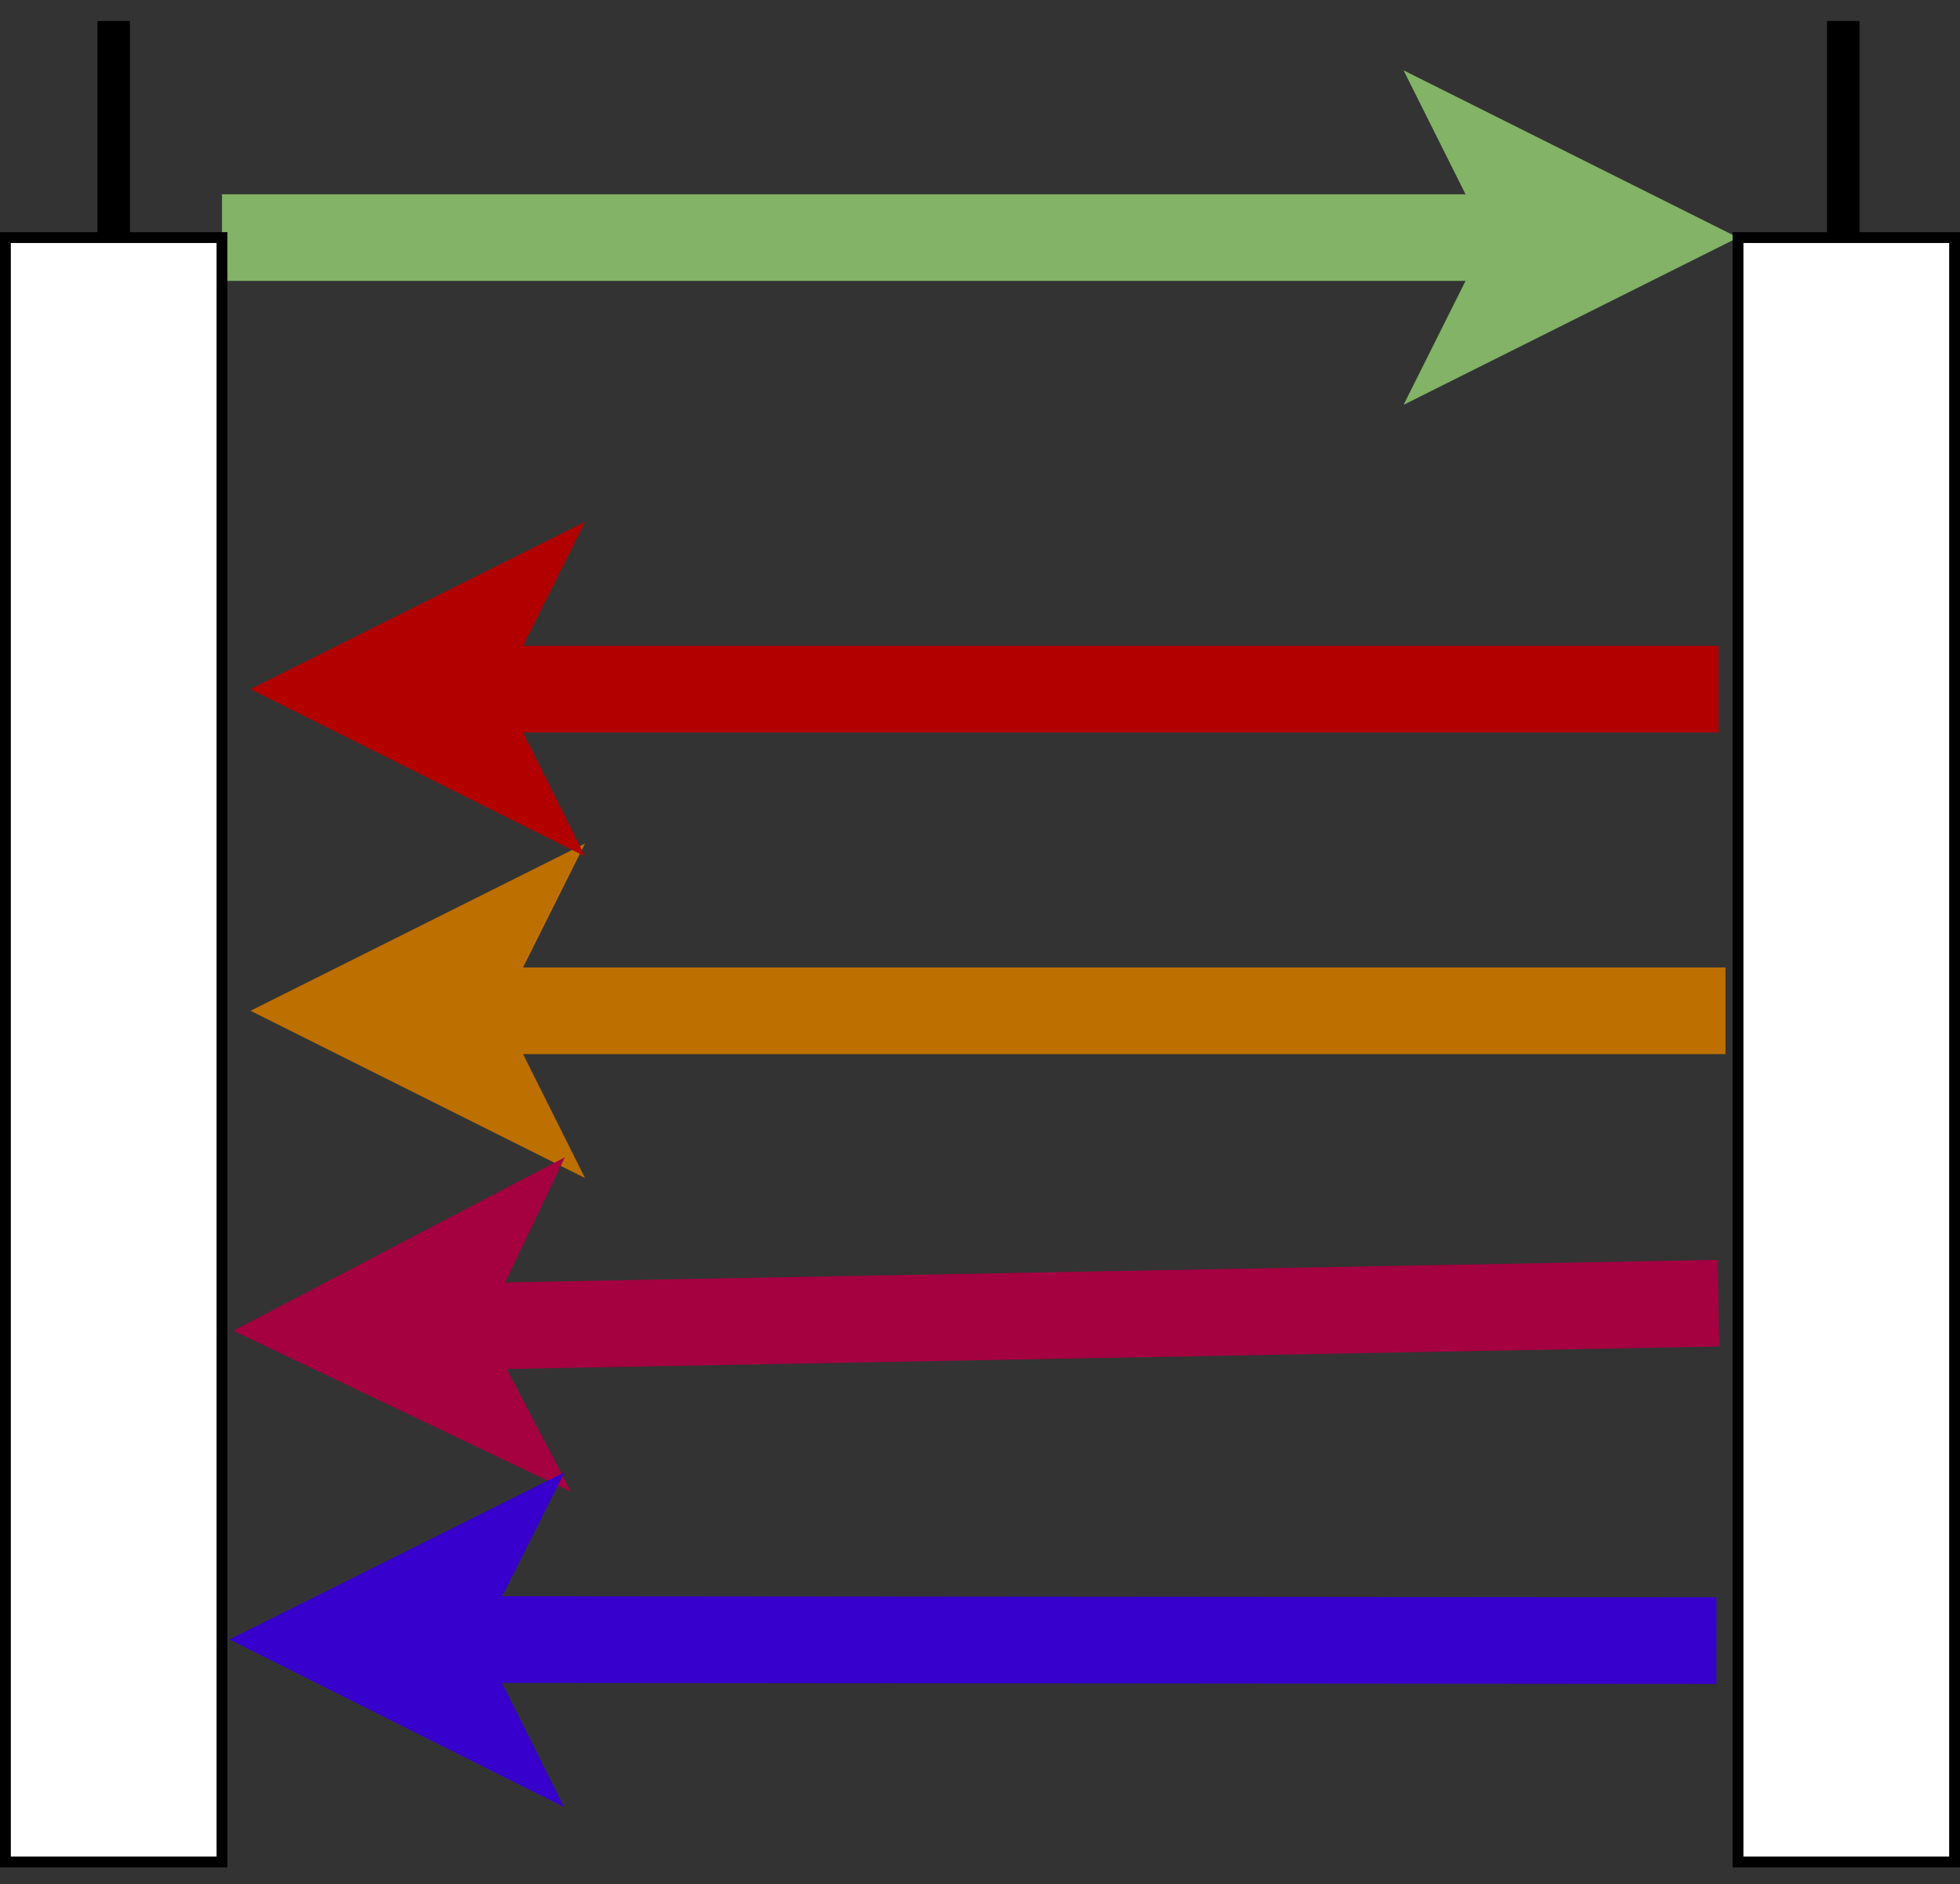 <svg xmlns="http://www.w3.org/2000/svg" xmlns:xlink="http://www.w3.org/1999/xlink" version="1.1" width="181px" height="174px" viewBox="-0.5 -0.5 181 174" content="&lt;mxfile&gt;&lt;diagram id=&quot;F6DeAQJjuSfkXkfnpTXy&quot; name=&quot;Page-1&quot;&gt;7Zhdk9ogFIZ/jZd1CIQEL3d1u73pzM7sRdtLatAwjcFB/OqvLzFgIIkfk4mundYbwwucwHkfjjEDNF7sXiVdpl9FwrIBBMlugCYDWHyQ/iqUfakEATHKXPLEaJXwzn8zIwKjrnnCVt5AJUSm+NIXpyLP2VR5GpVSbP1hM5H5d13SOWsI71OaNdVvPFFpqRIMKv0L4/PU3jkApmdB7WAjrFKaiK0joZcBGkshVHm12I1ZVmTP5qWc9/lE73FhkuXqmglhOWFDs7XZm1mX2tvNsjx5KnKmW9OMrlZ8OkDPqVpkWgj05UpJ8euYB6KVGc+ysciEPARAM0ARoMeRTs/zJAY6NeiZ7bj6rrVPYAgwMcIPLYBhGEemPSkAsqMne6fxxiRfMMWk1XIl90W8YBggaAUvXiFUAQ+tvdtqhrQc4sNOqFROu5l248RKrOXUUmOSrefOmR1m8s0Sjzhj1isTeg1yrwdsK84sZqmDmNUky6jiG59TanCfH8Md7/AmuF4xBOZsYsulOZmQAD9EuR8zy+WqFgiGFwKVSWgE0hfOtivpgG07wvgOCCeYkSRsQ5jAnyiKXOaAx9sl1gz4gcv8ed57ABG2gBg+FIgNfkBHEBtE1wP1B2J8DxAJADFqA/EJAxDWih/AyC9+UYw6FT+nPI+86hzhLtX5nyilgQ8e6kpw/Sg0AvVHMLkDwREFYDZrIxjph4HxuEYwwj7BJOpGcDfmHpov4mMBRz3xBW/G1+gOfDEchIdnyubTpq79pkfbb++Si5xdeGSEMem3apqA/6tmA0ZUgzHsXDVx7Xc/uhnVttBfibUBzmF6JnLrJSSkATk6gex1nj+Yv3Gt2ISjYRh2s7geK4ibsXp0Obi9yycdfRD3MBwNY9ibgS3hbuwhvOyhFOs8YYmputuUK/a+pIfjtJV0ecHTkw5umFRsd9ZDi3VUw3pUpcSxGbbYHGBw2lIvb+eShD4Q9Ef+afp7S9cVb/k+HPv6H/UbY6+b1VvWMqfVy2r08gc=&lt;/diagram&gt;&lt;/mxfile&gt;"><rect x="-0.5" y="-0.5" width="181" height="174" fill="#333333" stroke="none"/><defs/><g><path d="M 158.84 92.84 L 41.33 92.84" fill="none" stroke="#bd7000" stroke-width="8" stroke-miterlimit="10" pointer-events="stroke"/><path d="M 31.58 92.84 L 44.58 86.34 L 41.33 92.84 L 44.58 99.34 Z" fill="#bd7000" stroke="#bd7000" stroke-width="8" stroke-miterlimit="10" pointer-events="all"/><path d="M 20 21.44 L 141.31 21.44" fill="none" stroke="#82b366" stroke-width="8" stroke-miterlimit="10" pointer-events="stroke"/><path d="M 151.06 21.44 L 138.06 27.94 L 141.31 21.44 L 138.06 14.94 Z" fill="#82b366" stroke="#82b366" stroke-width="8" stroke-miterlimit="10" pointer-events="all"/><path d="M 158.2 119.84 L 39.75 122.04" fill="none" stroke="#a50040" stroke-width="8" stroke-miterlimit="10" pointer-events="stroke"/><path d="M 30 122.22 L 42.88 115.48 L 39.75 122.04 L 43.12 128.48 Z" fill="#a50040" stroke="#a50040" stroke-width="8" stroke-miterlimit="10" pointer-events="all"/><path d="M 158 151 L 39.39 150.9" fill="none" stroke="#3700cc" stroke-width="8" stroke-miterlimit="10" pointer-events="stroke"/><path d="M 29.64 150.9 L 42.65 144.41 L 39.39 150.9 L 42.64 157.41 Z" fill="#3700cc" stroke="#3700cc" stroke-width="8" stroke-miterlimit="10" pointer-events="all"/><path d="M 158.2 63.14 L 41.33 63.14" fill="none" stroke="#b20000" stroke-width="8" stroke-miterlimit="10" pointer-events="stroke"/><path d="M 31.58 63.14 L 44.58 56.64 L 41.33 63.14 L 44.58 69.64 Z" fill="#b20000" stroke="#b20000" stroke-width="8" stroke-miterlimit="10" pointer-events="all"/><path d="M 10 21.44 L 10 1.44" fill="none" stroke="rgb(0, 0, 0)" stroke-width="3" stroke-miterlimit="10" pointer-events="stroke"/><path d="M 169.72 171.44 L 169.72 1.44" fill="none" stroke="rgb(0, 0, 0)" stroke-width="3" stroke-miterlimit="10" pointer-events="stroke"/><rect x="0" y="21.44" width="20" height="150" fill="rgb(255, 255, 255)" stroke="rgb(0, 0, 0)" pointer-events="all"/><rect x="160" y="21.44" width="20" height="150" fill="rgb(255, 255, 255)" stroke="rgb(0, 0, 0)" pointer-events="all"/></g></svg>